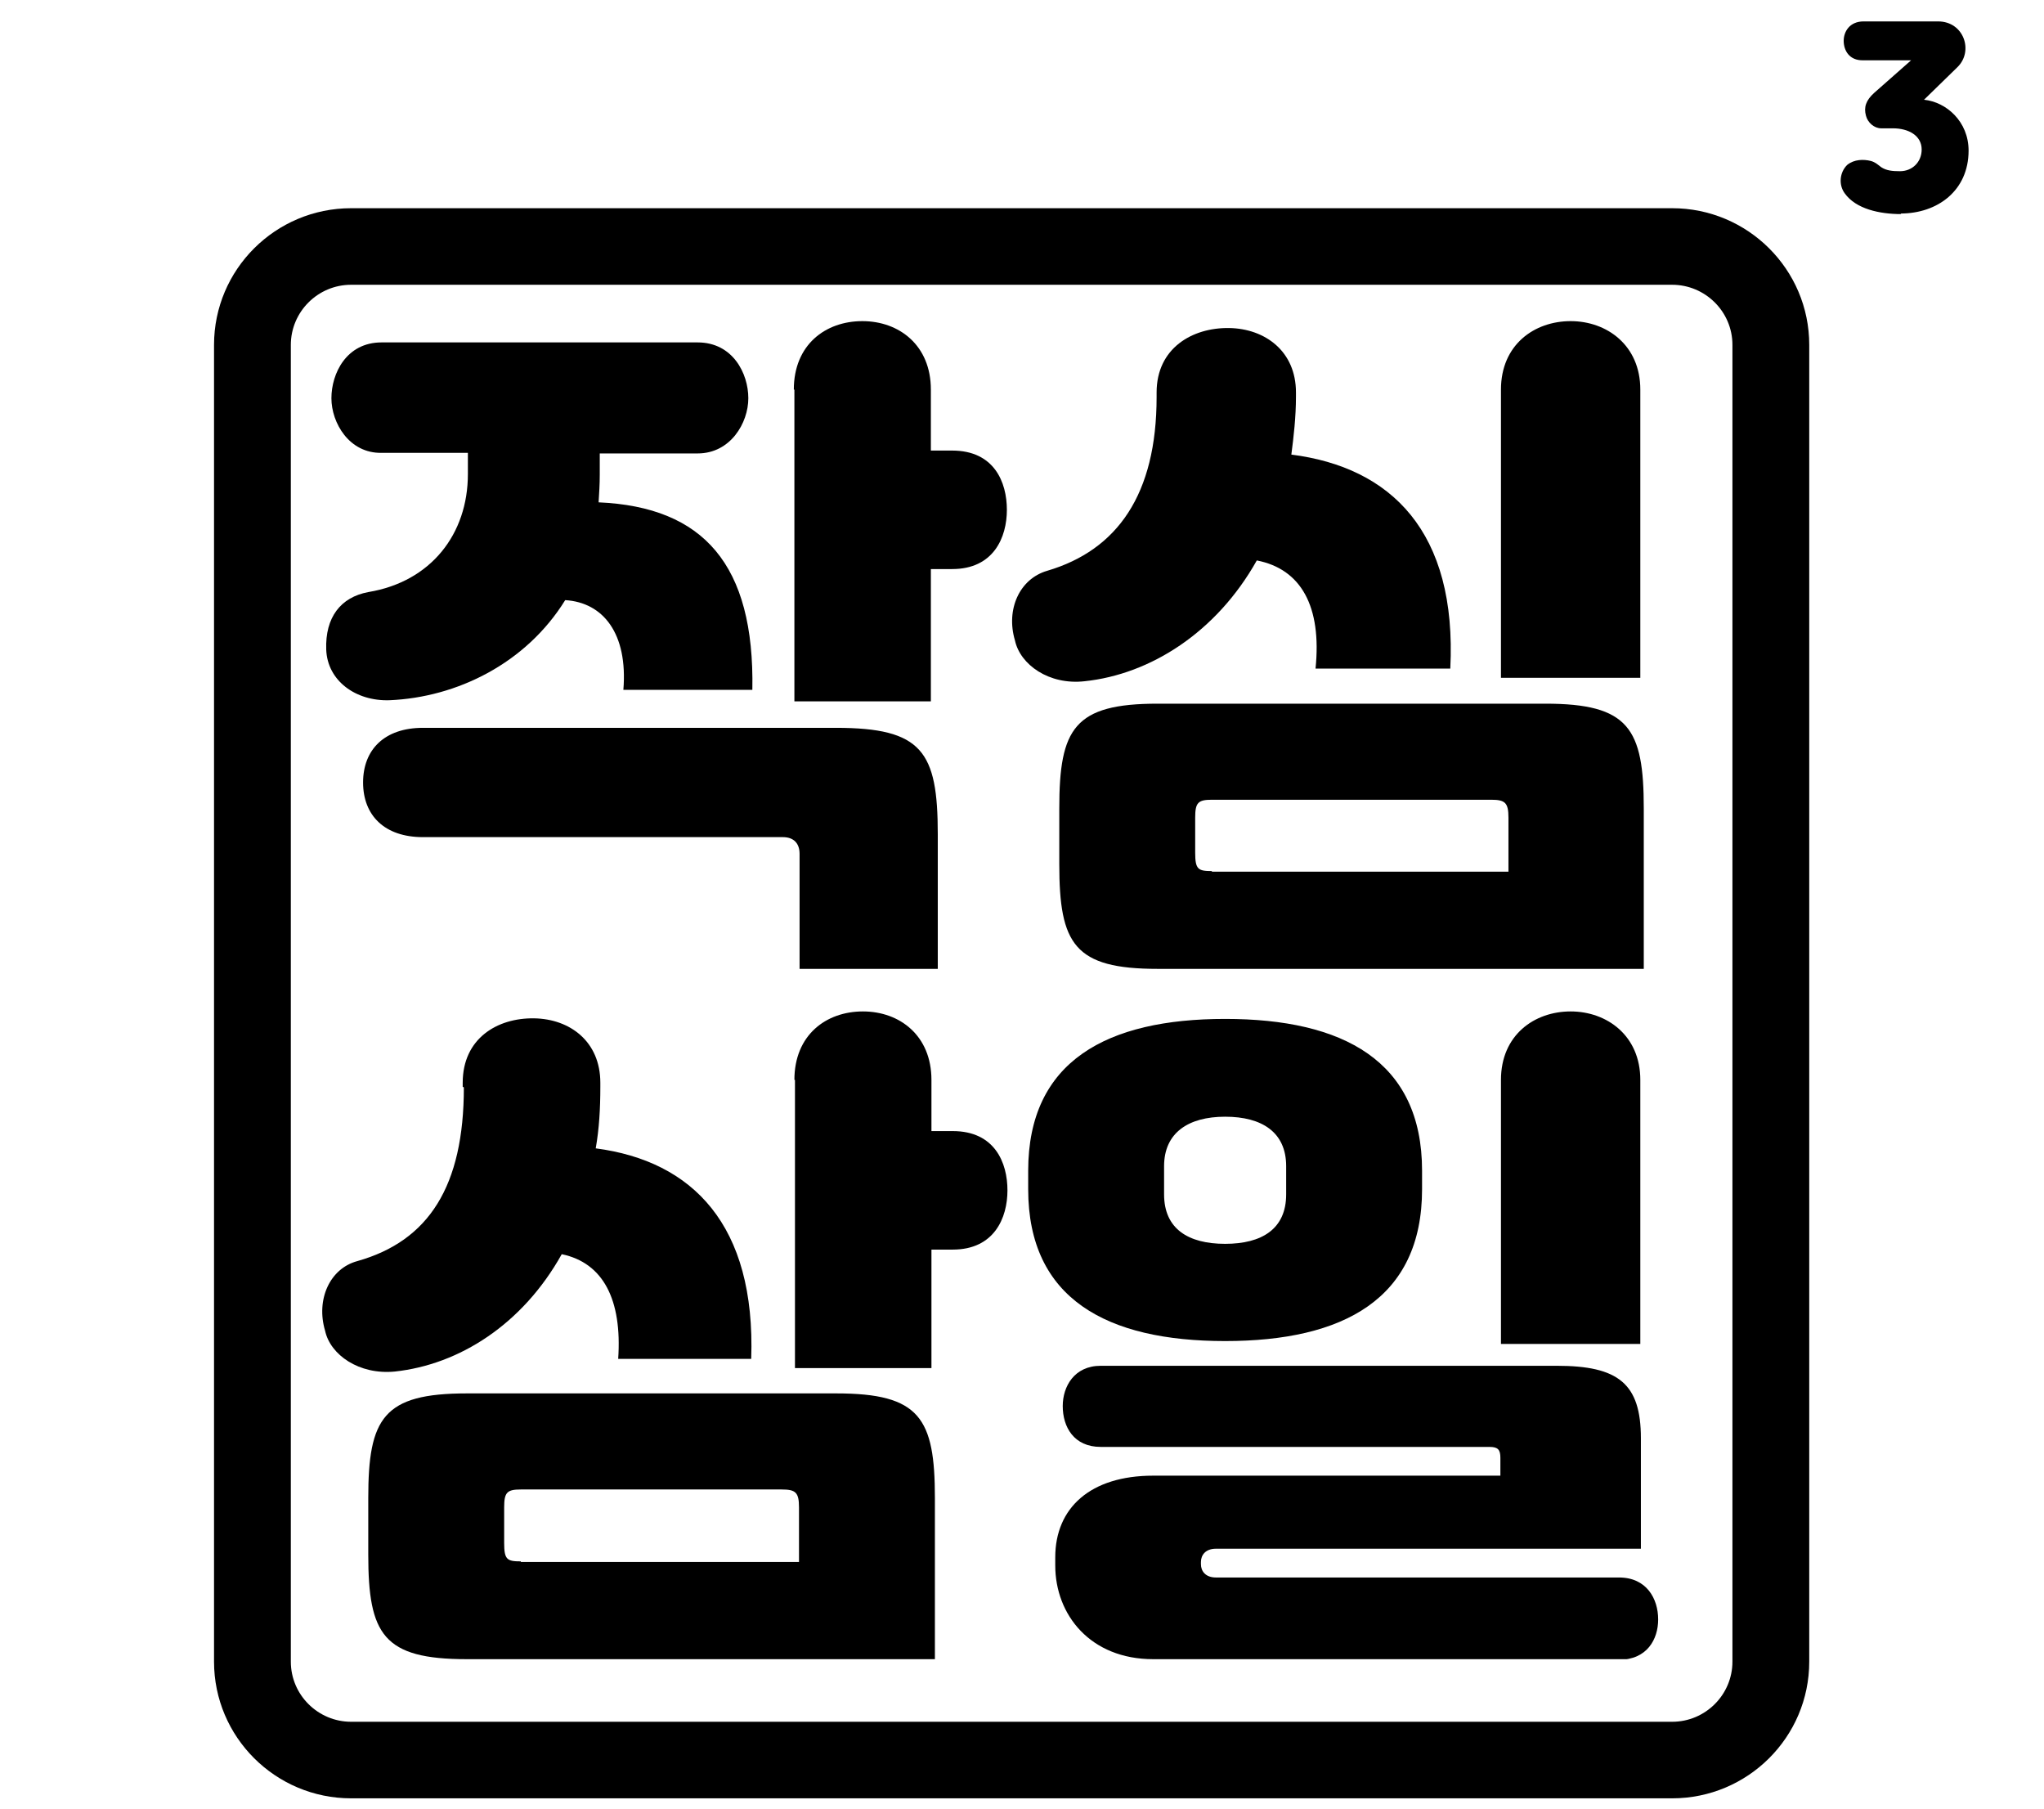 <svg width="191" height="169" viewBox="0 0 191 169" fill="none" xmlns="http://www.w3.org/2000/svg">
<g clip-path="url(#clip0_775_2882)">
<g clip-path="url(#clip1_775_2882)">
<path d="M56.044 42.36V44.349C56.044 45.262 55.99 46.068 55.936 46.928C65.73 47.358 70.519 52.732 70.303 64.448H58.25C58.681 59.181 56.367 56.279 52.815 56.064C49.156 61.975 42.699 65.146 36.403 65.415C33.229 65.522 30.592 63.588 30.484 60.686C30.377 57.676 31.829 55.795 34.412 55.312C40.278 54.344 43.721 49.884 43.721 44.295V42.306H35.65C32.637 42.36 30.969 39.512 30.969 37.201C30.969 34.89 32.368 31.988 35.65 31.988H65.192C68.474 31.988 69.927 34.89 69.927 37.201C69.927 39.512 68.259 42.36 65.192 42.36H56.098H56.044ZM39.524 78.205C35.919 78.205 33.928 76.163 33.928 73.1C33.928 70.037 35.919 67.994 39.524 67.994H78.106C86.177 67.994 87.63 70.198 87.63 77.936V90.512H74.716V79.763C74.716 78.796 74.178 78.205 73.155 78.205H39.524ZM74.178 36.395C74.178 32.203 77.137 30 80.581 30C84.025 30 86.984 32.257 86.984 36.395V42.092H88.975C92.904 42.092 94.087 45.047 94.087 47.627C94.087 50.206 92.85 53.162 88.975 53.162H86.984V65.522H74.232V36.395H74.178Z" fill="black"/>
<path d="M108.078 37.04V36.664C108.078 32.526 111.414 30.591 114.858 30.645C118.194 30.699 121.1 32.794 121.1 36.664V37.04C121.1 38.975 120.885 40.802 120.669 42.468C129.978 43.65 136.167 49.669 135.521 62.459H122.929C123.521 56.655 121.584 53.162 117.441 52.356C113.674 59.074 107.486 62.997 101.352 63.641C98.016 64.018 95.325 62.083 94.841 59.826C93.98 56.924 95.271 54.076 97.854 53.323C104.419 51.389 108.078 46.176 108.078 37.094V37.04ZM108.186 90.512C100.383 90.512 98.984 88.201 98.984 80.731V75.518C98.984 68.048 100.383 65.737 108.186 65.737H144.399C152.202 65.737 153.601 68.048 153.601 75.518V90.512H108.186ZM113.244 81.43H140.956V76.378C140.956 74.981 140.633 74.712 139.341 74.712H113.244C111.952 74.712 111.683 74.981 111.683 76.378V79.656C111.683 81.215 111.952 81.376 113.244 81.376V81.43ZM140.256 36.395C140.256 32.203 143.377 30 146.767 30C150.157 30 153.278 32.257 153.278 36.395V63.319H140.256V36.395Z" fill="black"/>
<path d="M43.237 101.528V101.152C43.237 97.014 46.466 95.079 49.91 95.133C53.246 95.187 56.098 97.283 56.098 101.152V101.528C56.098 103.571 55.99 105.451 55.667 107.279C64.707 108.461 70.626 114.426 70.196 126.948H57.766C58.142 121.412 56.367 117.973 52.492 117.167C48.833 123.723 42.914 127.485 36.888 128.13C33.551 128.452 30.861 126.571 30.377 124.314C29.516 121.412 30.807 118.51 33.39 117.812C40.062 115.931 43.345 110.825 43.345 101.582L43.237 101.528ZM43.614 155C35.812 155 34.412 152.689 34.412 145.219V139.953C34.412 132.483 35.812 130.172 43.614 130.172H78.16C85.962 130.172 87.361 132.483 87.361 139.953V155.054H43.614V155ZM48.672 145.918H74.662V140.813C74.662 139.415 74.339 139.147 73.048 139.147H48.672C47.38 139.147 47.111 139.415 47.111 140.813V144.144C47.111 145.703 47.38 145.864 48.672 145.864V145.918ZM74.232 100.883C74.232 96.692 77.191 94.488 80.635 94.488C84.079 94.488 87.038 96.746 87.038 100.883V105.666H89.029C92.957 105.666 94.141 108.622 94.141 111.202C94.141 113.781 92.904 116.737 89.029 116.737H87.038V127.807H74.285V100.883H74.232Z" fill="black"/>
<path d="M96.078 109.374C96.078 99.11 103.45 95.187 114.481 95.187C125.512 95.187 132.884 99.11 132.884 109.374V111.094C132.884 121.359 125.512 125.282 114.481 125.282C103.45 125.282 96.078 121.359 96.078 111.094V109.374ZM107.755 155C101.89 155 98.607 150.862 98.607 146.24V145.488C98.607 140.866 101.89 137.857 107.755 137.857H140.202V136.191C140.202 135.439 139.987 135.17 139.18 135.17H102.858C100.329 135.17 99.307 133.289 99.307 131.354C99.307 129.527 100.383 127.592 102.858 127.592H145.476C151.233 127.592 153.332 129.258 153.332 134.364V144.682H113.62C112.652 144.682 112.221 145.273 112.221 145.918V146.133C112.221 146.778 112.652 147.369 113.62 147.369H151.287C153.87 147.369 154.946 149.357 154.946 151.292C154.946 153.119 153.924 155.054 151.287 155.054H107.755V155ZM108.777 111.578C108.777 114.802 111.037 116.199 114.481 116.199C117.925 116.199 120.185 114.802 120.185 111.578V108.945C120.185 105.774 117.925 104.323 114.481 104.323C111.037 104.323 108.777 105.828 108.777 108.945V111.578ZM140.256 100.883C140.256 96.692 143.377 94.488 146.767 94.488C150.157 94.488 153.278 96.746 153.278 100.883V125.55H140.256V100.883Z" fill="black"/>
</g>
<path d="M156.252 168H32.811C25.741 168 20 162.278 20 155.233V32.218C20 25.173 25.741 19.451 32.811 19.451H156.252C163.321 19.451 169.063 25.173 169.063 32.218V155.233C169.063 162.278 163.321 168 156.252 168ZM32.811 26.603C29.689 26.603 27.177 29.142 27.177 32.218V155.233C27.177 158.345 29.725 160.848 32.811 160.848H156.252C159.374 160.848 161.886 158.309 161.886 155.233V32.218C161.886 29.106 159.338 26.603 156.252 26.603H32.811Z" fill="black"/>
<path d="M177.652 20C175.624 20 173.432 19.519 172.391 18.077C171.789 17.276 171.898 16.101 172.61 15.406C173.268 14.872 174.145 14.872 174.802 15.033C175.241 15.139 175.569 15.46 175.789 15.62C176.282 15.941 176.83 15.994 177.542 15.994C178.693 15.994 179.569 15.139 179.569 13.964C179.569 12.682 178.364 11.988 176.884 11.988H175.789C175.131 11.988 174.528 11.454 174.364 10.813C174.145 10.012 174.364 9.371 175.131 8.677L178.583 5.632H174.145C172.775 5.685 172.282 4.671 172.282 3.816C172.282 2.961 172.83 2 174.145 2H181.104C183.515 2 184.446 4.777 182.912 6.273L179.789 9.318C181.871 9.531 183.953 11.347 183.953 14.071C183.953 17.81 181.049 19.947 177.597 19.947L177.652 20Z" fill="black"/>
</g>
<defs>
<clipPath id="clip0_775_2882">
<rect width="166" height="166" fill="white" transform="translate(20 2)"/>
</clipPath>
<clipPath id="clip1_775_2882">
<rect width="125" height="125" fill="white" transform="translate(30 30)"/>
</clipPath>
</defs>
</svg>
